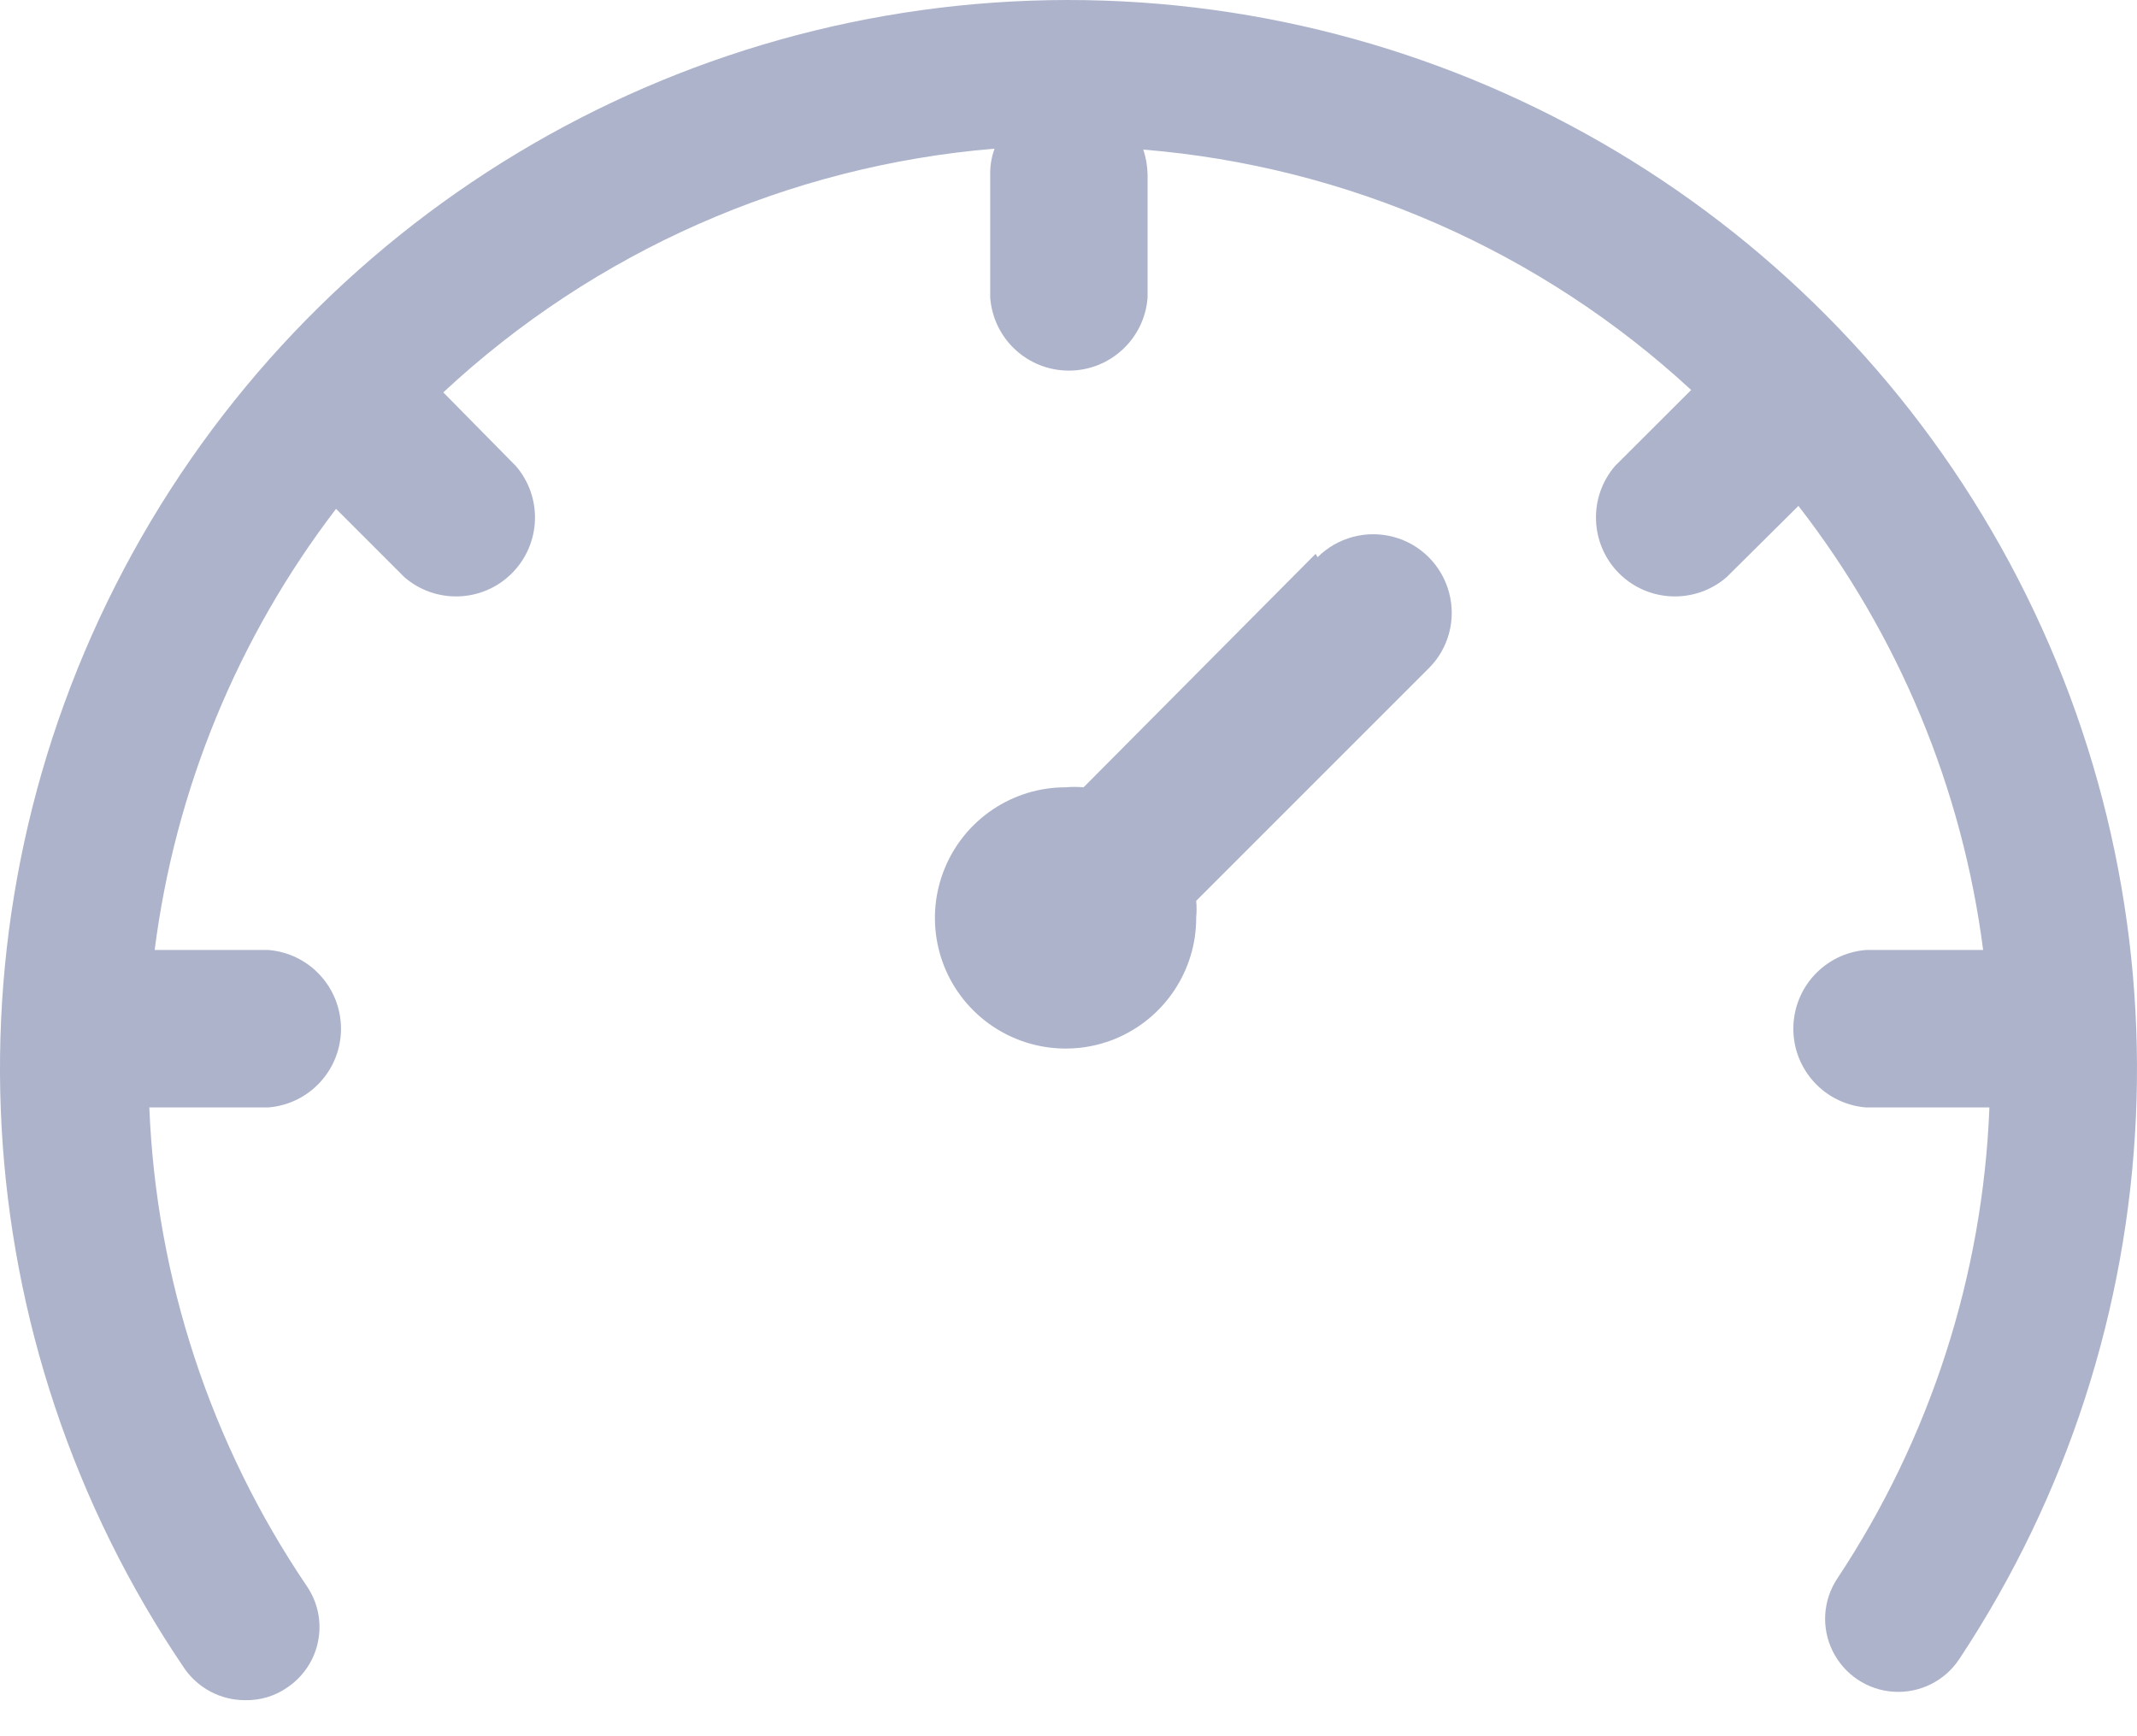 <?xml version="1.0" encoding="UTF-8"?>
<svg width="16px" height="13px" viewBox="0 0 16 13" version="1.1" xmlns="http://www.w3.org/2000/svg" xmlns:xlink="http://www.w3.org/1999/xlink">
    <title>yibiaopan</title>
    <g id="视觉规范" stroke="none" stroke-width="1" fill="none" fill-rule="evenodd">
        <g id="亮色主题视觉规范" transform="translate(-67, -3858)" fill="#ACB3CB" fill-rule="nonzero">
            <g id="yibiaopan" transform="translate(67, 3858)">
                <path d="M7.99,0 C5.03,0.004 2.313,1.642 0.929,4.259 C-0.456,6.876 -0.282,10.043 1.381,12.493 C1.484,12.641 1.653,12.73 1.833,12.73 C1.946,12.733 2.058,12.7 2.151,12.635 C2.271,12.554 2.355,12.429 2.382,12.286 C2.41,12.143 2.379,11.996 2.297,11.876 C1.578,10.814 1.169,9.573 1.118,8.292 L2.008,8.292 C2.316,8.268 2.553,8.011 2.553,7.703 C2.553,7.394 2.316,7.137 2.008,7.113 L1.158,7.113 C1.311,5.912 1.78,4.772 2.516,3.81 L3.027,4.321 C3.261,4.524 3.612,4.512 3.831,4.294 C4.051,4.075 4.065,3.724 3.862,3.489 L3.319,2.938 C4.451,1.883 5.905,1.241 7.446,1.113 C7.425,1.173 7.413,1.236 7.414,1.299 L7.414,2.23 C7.438,2.538 7.694,2.775 8.003,2.775 C8.311,2.775 8.568,2.538 8.592,2.23 L8.592,1.307 C8.591,1.243 8.58,1.181 8.56,1.12 C10.09,1.245 11.534,1.878 12.662,2.92 L12.092,3.489 C11.89,3.724 11.904,4.075 12.123,4.294 C12.343,4.512 12.694,4.524 12.928,4.321 L13.465,3.788 C14.214,4.753 14.692,5.901 14.848,7.113 L13.972,7.113 C13.664,7.137 13.427,7.394 13.427,7.703 C13.427,8.011 13.664,8.268 13.972,8.292 L14.895,8.292 C14.846,9.549 14.452,10.769 13.757,11.818 C13.648,11.981 13.635,12.189 13.722,12.364 C13.809,12.539 13.983,12.655 14.179,12.667 C14.374,12.679 14.561,12.586 14.669,12.423 C16.297,9.965 16.442,6.811 15.046,4.214 C13.65,1.617 10.939,-0.002 7.99,0 Z" id="路径"></path>
                <path d="M9.85,4.147 L8.113,5.895 C8.068,5.891 8.023,5.891 7.978,5.895 C7.582,5.895 7.225,6.134 7.074,6.5 C6.923,6.866 7.007,7.287 7.288,7.566 C7.568,7.845 7.99,7.928 8.355,7.776 C8.72,7.623 8.958,7.265 8.956,6.869 C8.96,6.828 8.96,6.787 8.956,6.745 L10.697,5.004 C10.846,4.856 10.904,4.639 10.849,4.436 C10.795,4.233 10.636,4.074 10.433,4.02 C10.23,3.966 10.014,4.024 9.865,4.172 L9.85,4.147 Z" id="路径"></path>
            </g>
        </g>
    </g>
</svg>